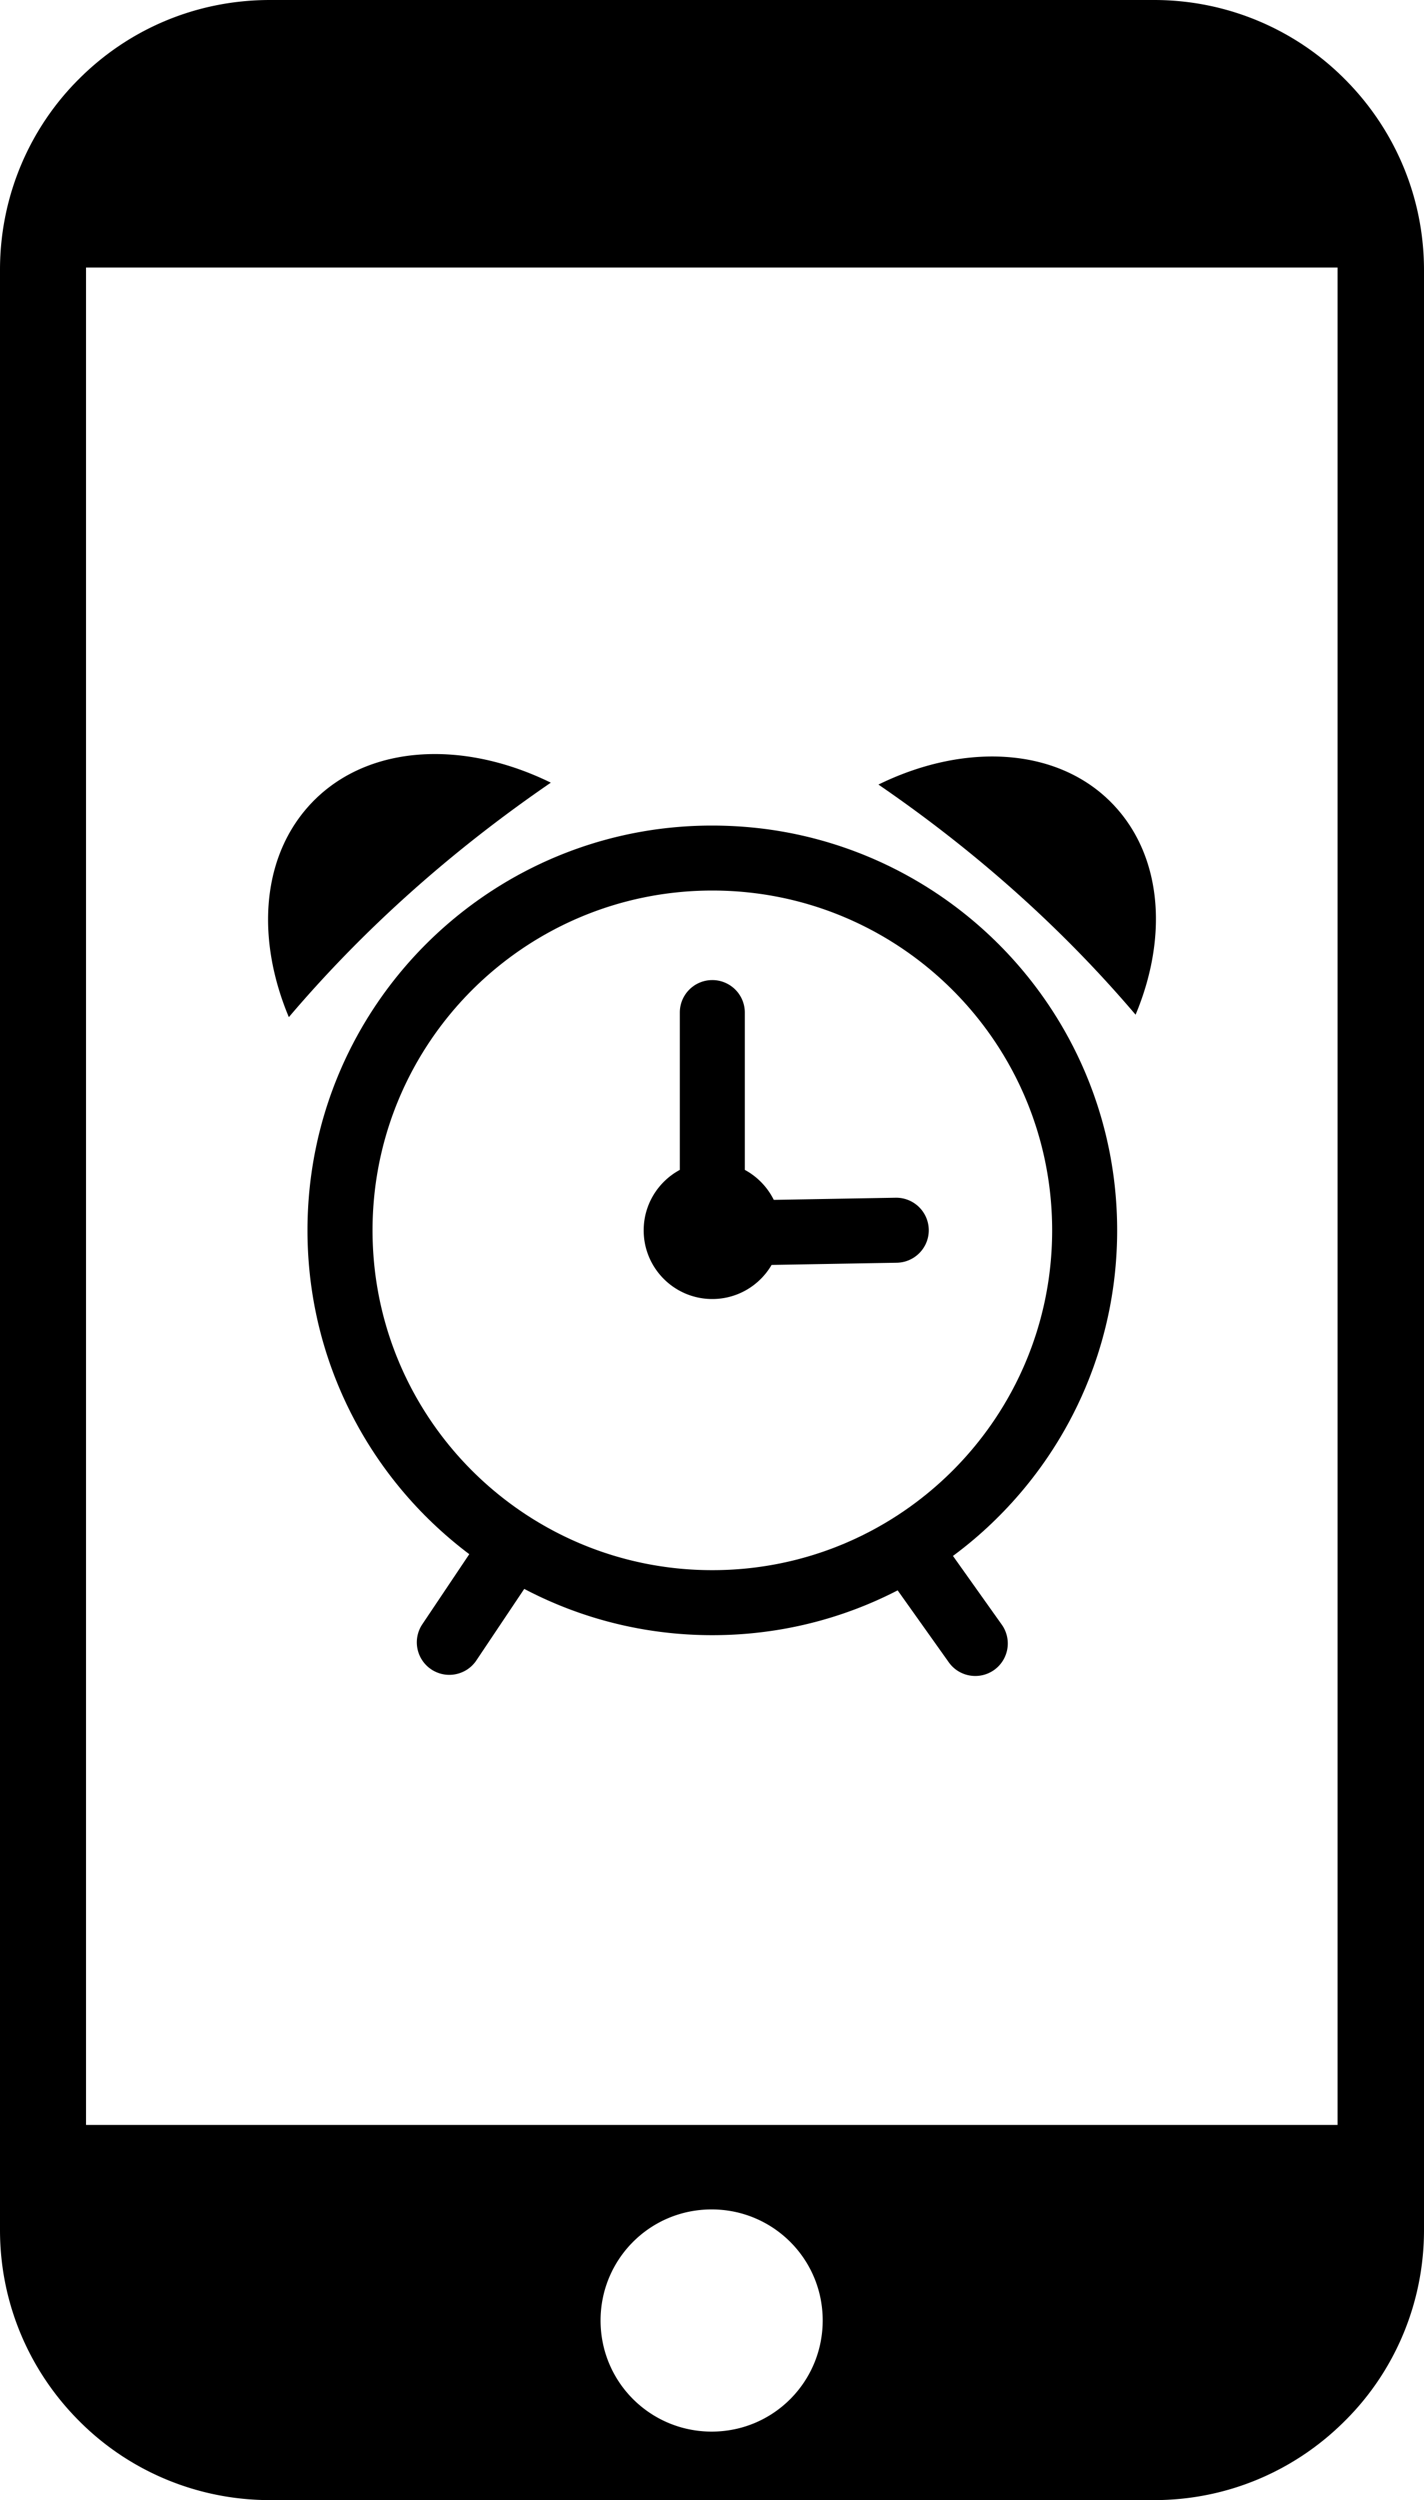 <svg xmlns="http://www.w3.org/2000/svg" shape-rendering="geometricPrecision" text-rendering="geometricPrecision" image-rendering="optimizeQuality" fill-rule="evenodd" clip-rule="evenodd" viewBox="0 0 292 512.66"><path d="M55.39 0h181.24c15.27 0 29.21 6.23 39.14 16.24C285.85 26.33 292 40.2 292 55.4v401.88c0 15.28-6.22 29.23-16.23 39.14-10.09 10.11-23.94 16.24-39.14 16.24H55.39c-15.29 0-29.23-6.22-39.16-16.23C6.15 486.35 0 472.48 0 457.28V55.32c0-15.28 6.22-29.23 16.23-39.16C26.31 6.08 40.1 0 55.39 0zm101.93 170.04c18.42 2.5 34.92 11.04 47.44 23.55 15.02 15.02 24.32 35.78 24.32 58.7s-9.3 43.68-24.32 58.7c-2.9 2.91-6.02 5.6-9.35 8.06l10.06 14.16a6.672 6.672 0 0 1-1.68 9.27c-3.03 2.09-7.18 1.35-9.28-1.68l-10.44-14.69c-11.39 5.88-24.31 9.19-38.01 9.19-13.92 0-27.04-3.43-38.56-9.49l-9.82 14.67c-2.05 3.06-6.2 3.87-9.25 1.83a6.666 6.666 0 0 1-1.83-9.25l9.63-14.37c-3.13-2.35-6.1-4.94-8.87-7.7-15.02-15.02-24.31-35.78-24.31-58.7 0-22.93 9.29-43.68 24.31-58.7 13.47-13.45 31.53-22.32 51.61-24.01 6.06-.51 12.33-.35 18.35.46zm75.54 38.03c6.38-15.25 5.62-31.21-3.52-41.91-10.97-12.84-30.8-14.31-49.21-5.28 19.57 13.42 37.34 29.09 52.73 47.19zm-173.63.5c-6.51-15.53-5.74-31.81 3.57-42.71 11.18-13.08 31.38-14.57 50.15-5.37C93 174.17 74.9 190.12 59.23 208.57zm99.44 37.47 24.99-.44a6.682 6.682 0 0 1 6.79 6.55c.06 3.68-2.87 6.71-6.56 6.78l-25.67.45c-2.44 4.18-6.97 6.99-12.16 6.99-7.77 0-14.07-6.3-14.07-14.08 0-5.36 3-10.02 7.41-12.4v-32.26c0-3.68 2.98-6.66 6.66-6.66a6.66 6.66 0 0 1 6.67 6.66v32.26a14.17 14.17 0 0 1 5.94 6.15zm36.67-43.02c-12.61-12.61-30.03-20.41-49.27-20.41-19.24 0-36.66 7.8-49.28 20.41-12.6 12.6-20.4 30.03-20.4 49.27 0 19.25 7.8 36.67 20.4 49.27 12.62 12.61 30.04 20.41 49.27 20.41 19.25 0 36.67-7.8 49.28-20.41 12.6-12.6 20.41-30.02 20.41-49.27 0-19.24-7.8-36.66-20.41-49.27zM17.64 435.73h256.64V54.86H17.64v380.87zm128.29 17.32c12.53 0 22.77 10.09 22.77 22.77 0 12.55-10.09 22.79-22.77 22.79-12.53 0-22.78-10.09-22.78-22.79 0-12.52 10.08-22.77 22.78-22.77z"/></svg>
